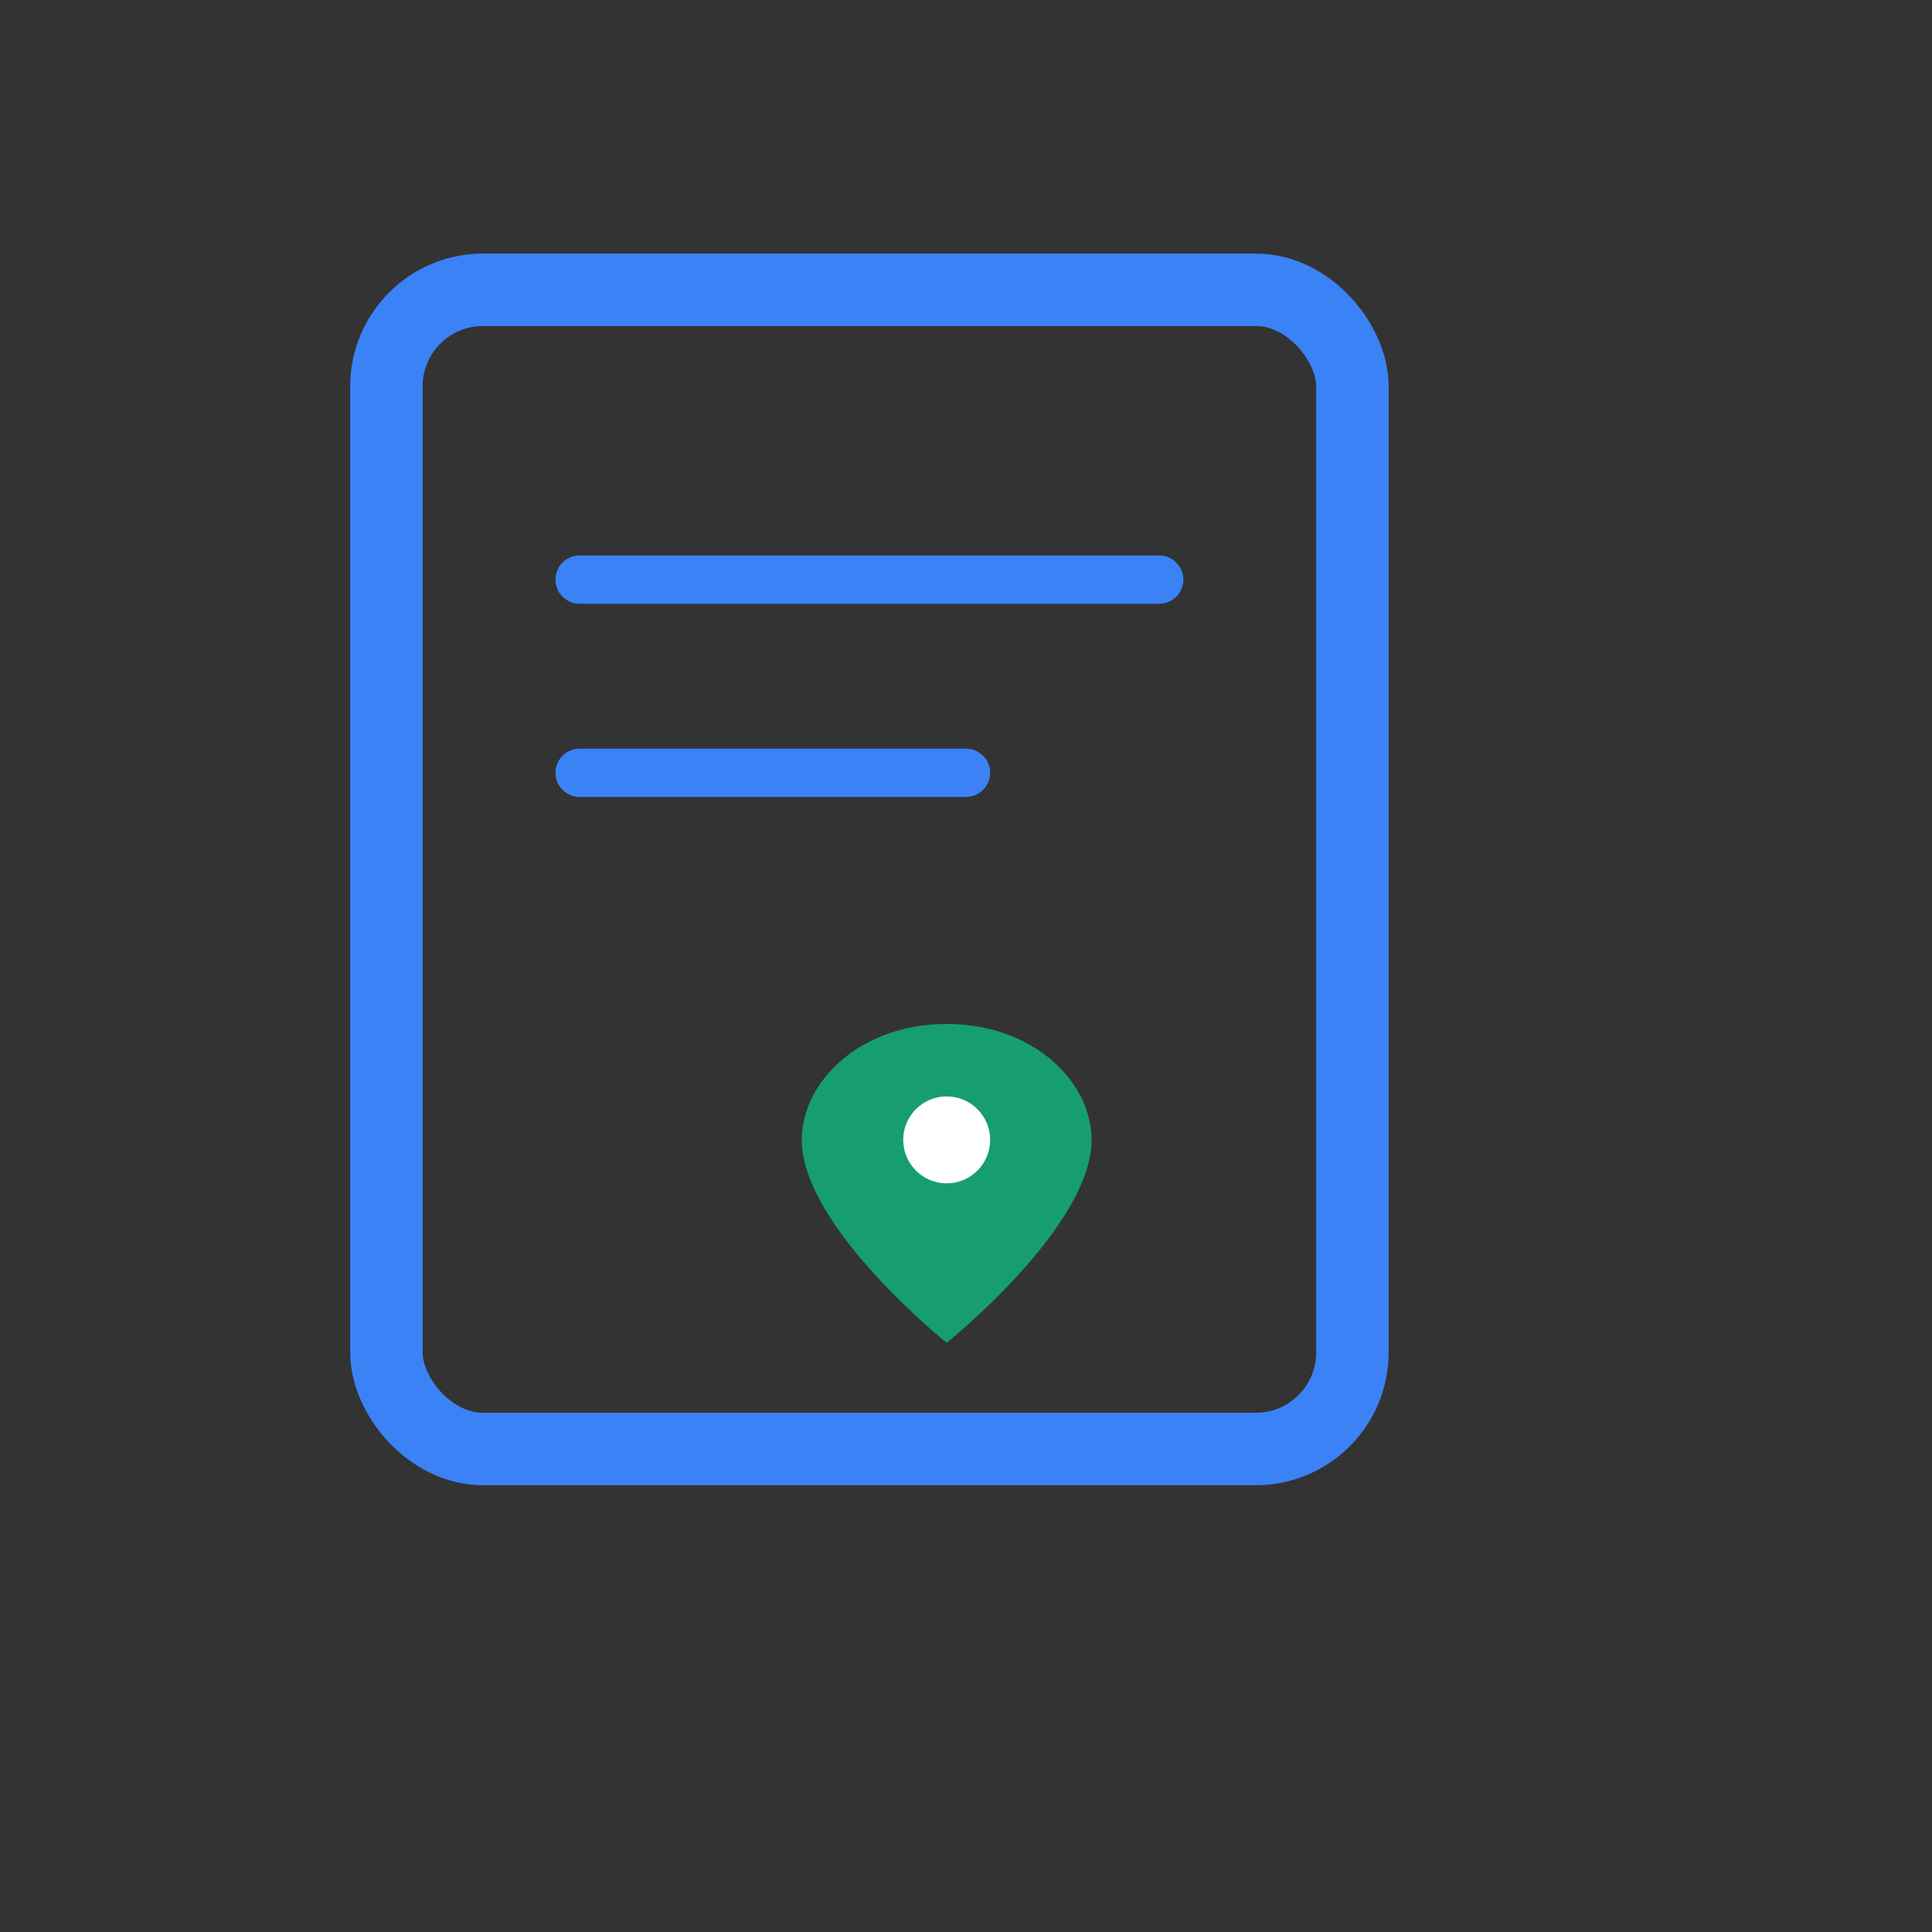 <svg xmlns="http://www.w3.org/2000/svg" width="40" height="40"><rect width="100%" height="100%" fill="#333333" stroke="none"/><rect width="20" height="24" x="8" y="6" fill="none" stroke="#3B82F6" stroke-width="1.5" rx="2"/><path stroke="#3B82F6" stroke-linecap="round" d="M12 12h12M12 16h8"/><g transform="matrix(.6 0 0 .6 16 20)"><path fill="#10B981" d="M6 2C3 2 1 4 1 6c0 3 5 7 5 7s5-4 5-7c0-2-2-4-5-4" opacity=".8"/><circle cx="6" cy="6" r="1.5" fill="#fff"/></g></svg>